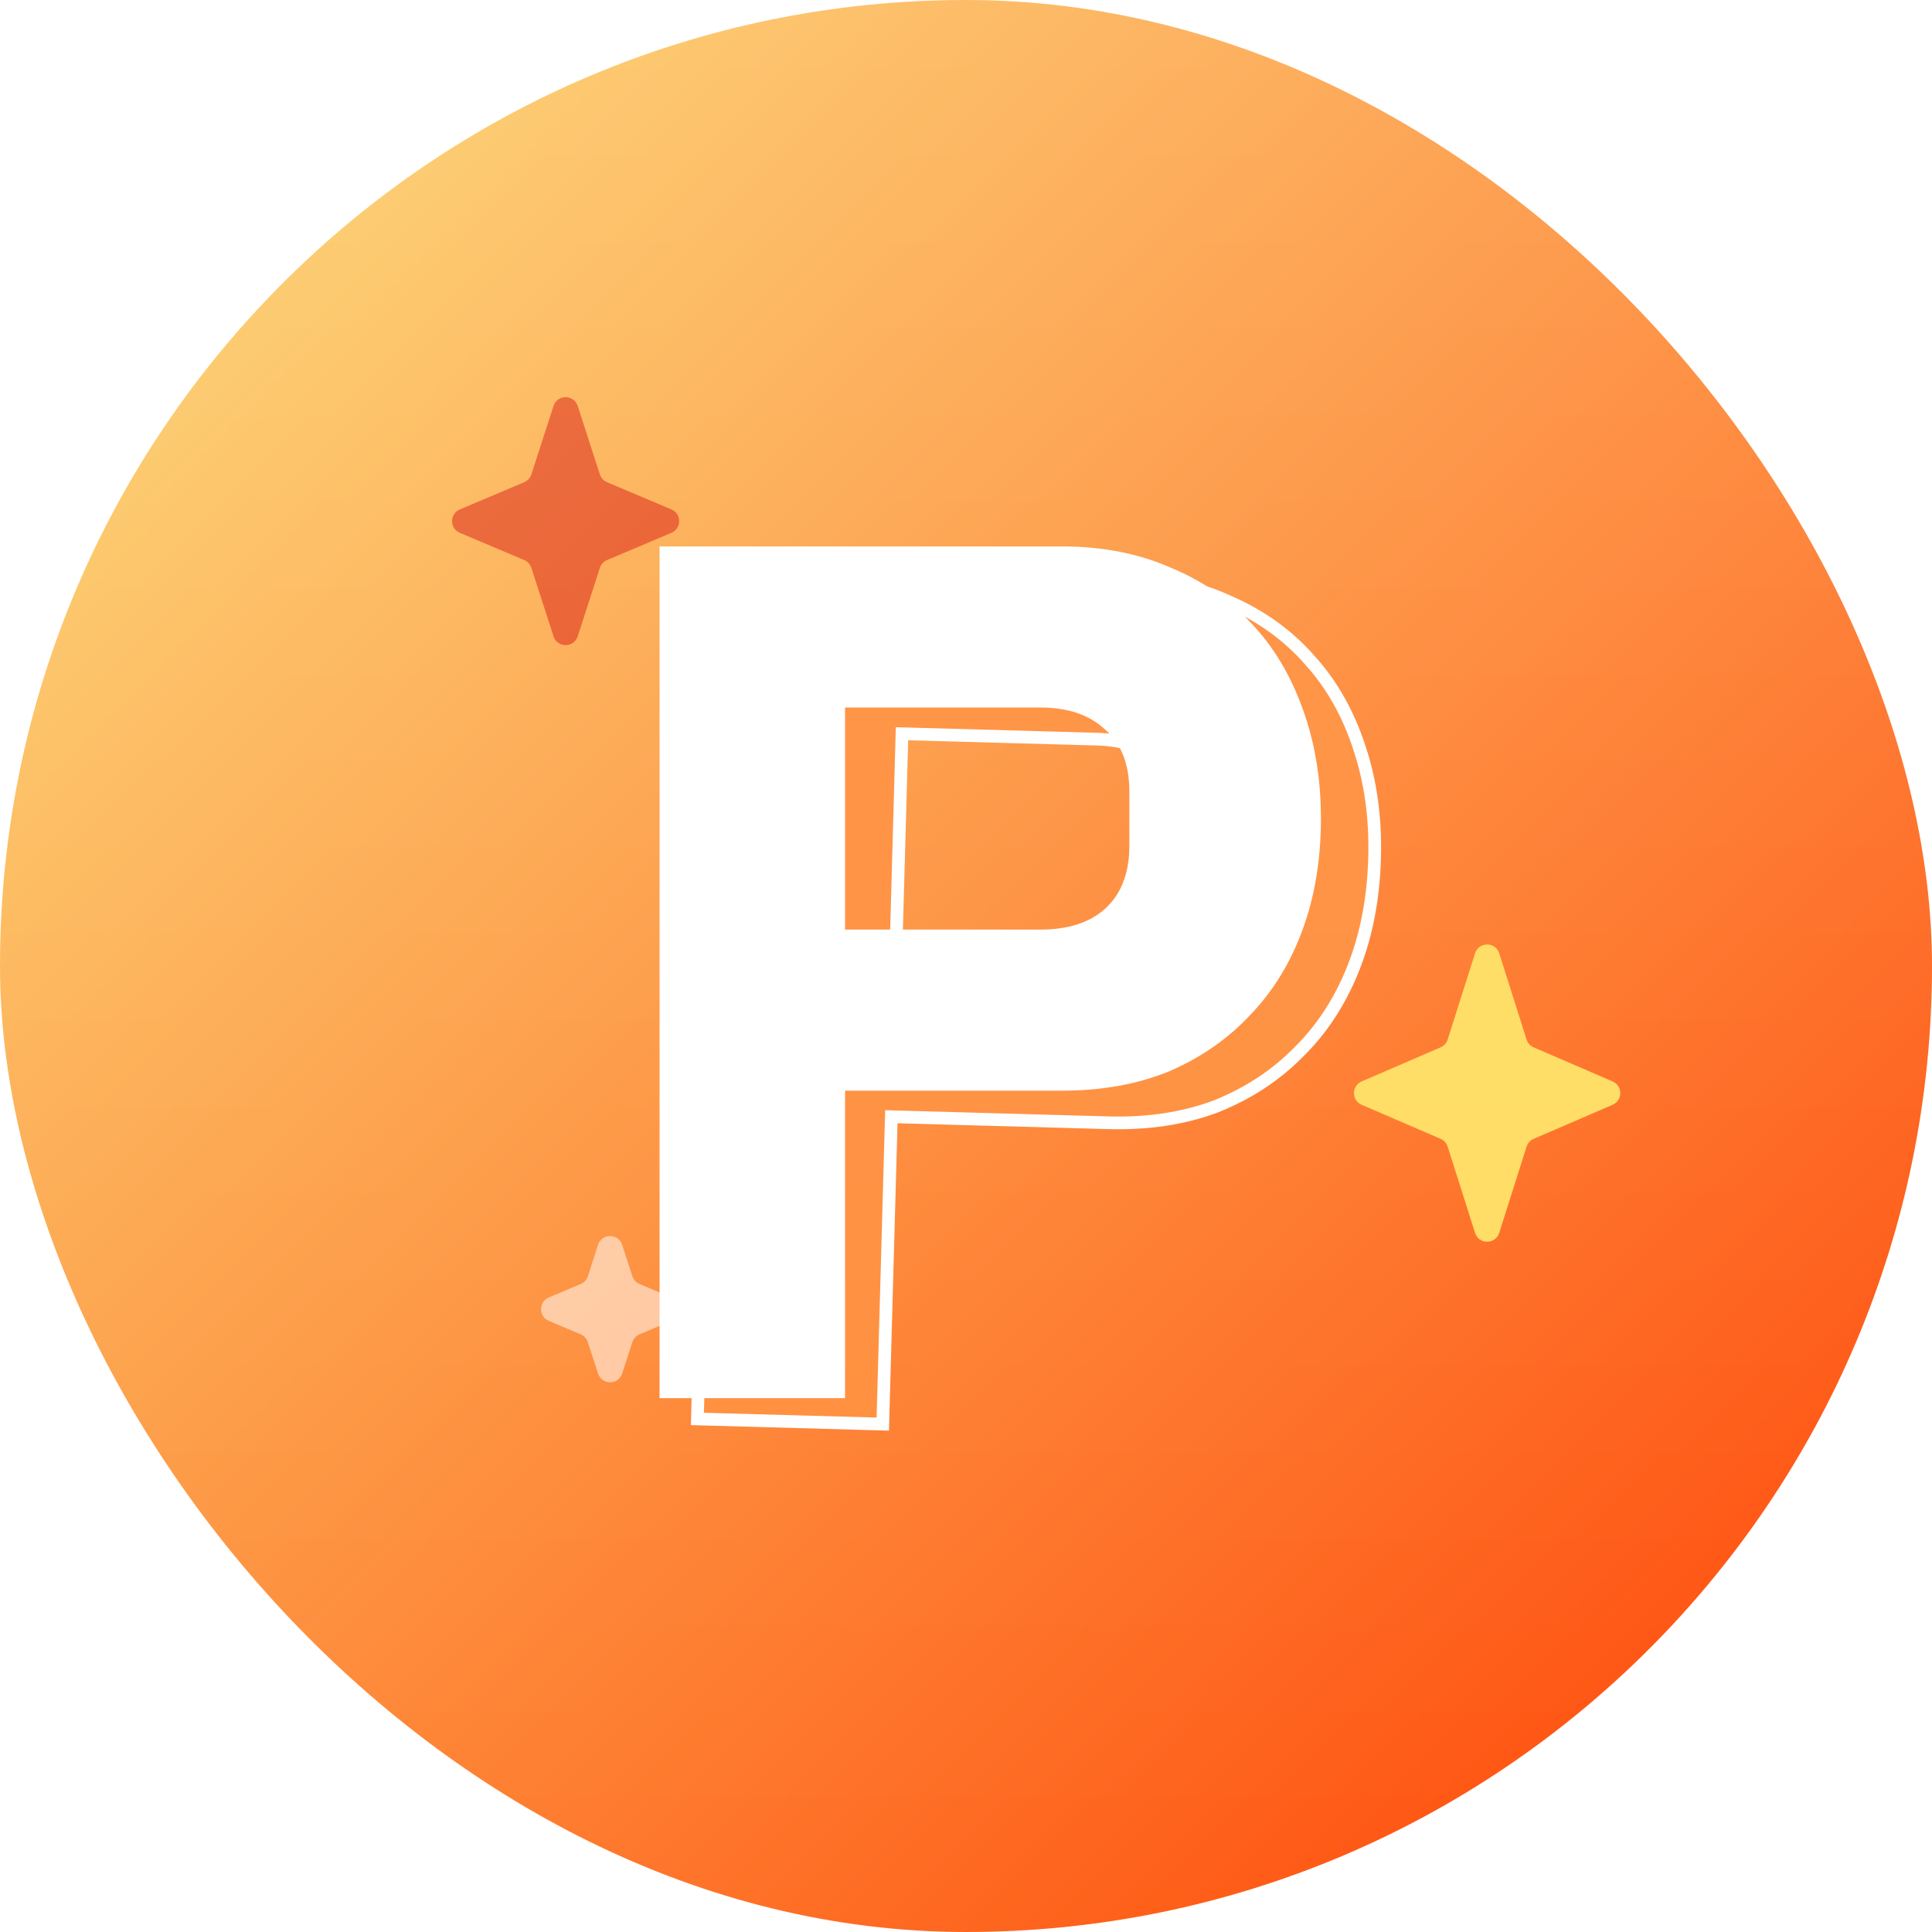 <svg width="152" height="152" viewBox="0 0 152 152" fill="none" xmlns="http://www.w3.org/2000/svg">
<g clip-path="url(#clip0_600_511)">
<rect width="152" height="152" rx="76" fill="url(#paint0_linear_600_511)"/>
<g filter="url(#filter0_d_600_511)">
<mask id="path-2-outside-1_600_511" maskUnits="userSpaceOnUse" x="53.947" y="39.637" width="55.898" height="70.475" fill="black">
<rect fill="white" x="53.947" y="39.637" width="55.898" height="70.475"/>
<path d="M54.867 107.635L56.73 40.653L88.398 41.534C91.533 41.621 94.332 42.243 96.797 43.4C99.264 44.493 101.335 45.991 103.011 47.895C104.75 49.8 106.063 52.109 106.947 54.823C107.834 57.473 108.234 60.365 108.147 63.5C108.058 66.698 107.497 69.596 106.464 72.192C105.432 74.788 103.994 76.989 102.151 78.795C100.372 80.602 98.22 82.015 95.695 83.033C93.171 83.987 90.342 84.421 87.207 84.333L70.126 83.858L69.453 108.041L54.867 107.635ZM70.478 71.191L85.832 71.618C88.007 71.679 89.718 71.182 90.964 70.128C92.275 69.012 92.961 67.367 93.022 65.192L93.139 60.969C93.2 58.794 92.605 57.145 91.356 56.022C90.173 54.836 88.493 54.214 86.318 54.153L70.964 53.726L70.478 71.191Z"/>
</mask>
<path d="M54.867 107.635L56.73 40.653L88.398 41.534C91.533 41.621 94.332 42.243 96.797 43.4C99.264 44.493 101.335 45.991 103.011 47.895C104.75 49.8 106.063 52.109 106.947 54.823C107.834 57.473 108.234 60.365 108.147 63.5C108.058 66.698 107.497 69.596 106.464 72.192C105.432 74.788 103.994 76.989 102.151 78.795C100.372 80.602 98.22 82.015 95.695 83.033C93.171 83.987 90.342 84.421 87.207 84.333L70.126 83.858L69.453 108.041L54.867 107.635ZM70.478 71.191L85.832 71.618C88.007 71.679 89.718 71.182 90.964 70.128C92.275 69.012 92.961 67.367 93.022 65.192L93.139 60.969C93.2 58.794 92.605 57.145 91.356 56.022C90.173 54.836 88.493 54.214 86.318 54.153L70.964 53.726L70.478 71.191Z" fill="#FF8E3C"/>
<path d="M54.867 107.635L54.367 107.621L54.353 108.121L54.853 108.135L54.867 107.635ZM56.73 40.653L56.744 40.153L56.244 40.139L56.23 40.639L56.73 40.653ZM96.797 43.4L96.585 43.853L96.595 43.857L96.797 43.4ZM103.011 47.895L102.635 48.225L102.641 48.232L103.011 47.895ZM106.947 54.823L106.472 54.978L106.473 54.982L106.947 54.823ZM106.464 72.192L106.929 72.377L106.929 72.377L106.464 72.192ZM102.151 78.795L101.801 78.438L101.795 78.444L102.151 78.795ZM95.695 83.033L95.871 83.501L95.882 83.497L95.695 83.033ZM70.126 83.858L70.14 83.358L69.64 83.344L69.626 83.844L70.126 83.858ZM69.453 108.041L69.439 108.541L69.939 108.555L69.953 108.055L69.453 108.041ZM70.478 71.191L69.978 71.177L69.964 71.677L70.464 71.691L70.478 71.191ZM90.964 70.128L91.287 70.51L91.288 70.509L90.964 70.128ZM91.356 56.022L91.002 56.375L91.012 56.385L91.022 56.394L91.356 56.022ZM70.964 53.726L70.978 53.226L70.478 53.212L70.464 53.712L70.964 53.726ZM55.367 107.649L57.23 40.667L56.23 40.639L54.367 107.621L55.367 107.649ZM56.716 41.153L88.384 42.034L88.412 41.034L56.744 40.153L56.716 41.153ZM88.384 42.034C91.46 42.119 94.191 42.729 96.585 43.853L97.01 42.948C94.474 41.757 91.605 41.123 88.412 41.034L88.384 42.034ZM96.595 43.857C98.999 44.923 101.01 46.38 102.635 48.225L103.386 47.564C101.659 45.603 99.528 44.063 97 42.943L96.595 43.857ZM102.641 48.232C104.328 50.079 105.607 52.325 106.472 54.978L107.423 54.668C106.518 51.894 105.172 49.521 103.38 47.558L102.641 48.232ZM106.473 54.982C107.339 57.569 107.733 60.402 107.647 63.486L108.646 63.514C108.735 60.327 108.329 57.376 107.422 54.664L106.473 54.982ZM107.647 63.486C107.559 66.634 107.008 69.473 106 72.007L106.929 72.377C107.986 69.719 108.556 66.763 108.646 63.514L107.647 63.486ZM106 72.007C104.991 74.544 103.59 76.685 101.801 78.438L102.501 79.152C104.398 77.294 105.873 75.033 106.929 72.377L106 72.007ZM101.795 78.444C100.067 80.199 97.974 81.575 95.508 82.569L95.882 83.497C98.466 82.455 100.677 81.005 102.507 79.146L101.795 78.444ZM95.518 82.565C93.064 83.493 90.301 83.919 87.221 83.834L87.193 84.833C90.383 84.922 93.278 84.481 95.871 83.501L95.518 82.565ZM87.221 83.834L70.14 83.358L70.112 84.358L87.193 84.833L87.221 83.834ZM69.626 83.844L68.953 108.027L69.953 108.055L70.626 83.872L69.626 83.844ZM69.467 107.541L54.881 107.135L54.853 108.135L69.439 108.541L69.467 107.541ZM70.464 71.691L85.818 72.118L85.846 71.118L70.492 70.691L70.464 71.691ZM85.818 72.118C88.075 72.181 89.919 71.667 91.287 70.51L90.641 69.747C89.516 70.698 87.94 71.177 85.846 71.118L85.818 72.118ZM91.288 70.509C92.734 69.278 93.458 67.483 93.522 65.206L92.522 65.178C92.464 67.251 91.816 68.746 90.64 69.748L91.288 70.509ZM93.522 65.206L93.639 60.983L92.639 60.955L92.522 65.178L93.522 65.206ZM93.639 60.983C93.702 58.708 93.079 56.898 91.69 55.65L91.022 56.394C92.132 57.391 92.697 58.88 92.639 60.955L93.639 60.983ZM91.71 55.669C90.412 54.368 88.596 53.716 86.332 53.653L86.304 54.653C88.391 54.711 89.934 55.305 91.002 56.375L91.71 55.669ZM86.332 53.653L70.978 53.226L70.95 54.226L86.304 54.653L86.332 53.653ZM70.464 53.712L69.978 71.177L70.978 71.205L71.464 53.74L70.464 53.712Z" fill="white" mask="url(#path-2-outside-1_600_511)"/>
</g>
<g filter="url(#filter1_d_600_511)">
<path d="M51.892 106V38.992H83.572C86.708 38.992 89.524 39.536 92.02 40.624C94.516 41.648 96.628 43.088 98.356 44.944C100.148 46.8 101.524 49.072 102.484 51.76C103.444 54.384 103.924 57.264 103.924 60.4C103.924 63.6 103.444 66.512 102.484 69.136C101.524 71.76 100.148 74 98.356 75.856C96.628 77.712 94.516 79.184 92.02 80.272C89.524 81.296 86.708 81.808 83.572 81.808H66.484V106H51.892ZM66.484 69.136H81.844C84.02 69.136 85.716 68.592 86.932 67.504C88.212 66.352 88.852 64.688 88.852 62.512V58.288C88.852 56.112 88.212 54.48 86.932 53.392C85.716 52.24 84.02 51.664 81.844 51.664H66.484V69.136Z" fill="white"/>
</g>
<path d="M47.049 97.938C47.347 97.016 48.653 97.016 48.951 97.938L49.75 100.404C49.839 100.681 50.044 100.904 50.312 101.017L52.822 102.079C53.636 102.423 53.636 103.577 52.822 103.921L50.312 104.983C50.044 105.096 49.839 105.319 49.75 105.596L48.951 108.062C48.653 108.984 47.347 108.984 47.049 108.062L46.25 105.596C46.161 105.319 45.956 105.096 45.688 104.983L43.178 103.921C42.364 103.577 42.364 102.423 43.178 102.079L45.688 101.017C45.956 100.904 46.161 100.681 46.25 100.404L47.049 97.938Z" fill="white" fill-opacity="0.52"/>
<path d="M43.549 31.938C43.847 31.016 45.153 31.016 45.451 31.938L47.195 37.324C47.285 37.6 47.49 37.824 47.757 37.937L52.822 40.079C53.636 40.423 53.636 41.577 52.822 41.921L47.757 44.063C47.49 44.176 47.285 44.4 47.195 44.676L45.451 50.062C45.153 50.984 43.847 50.984 43.549 50.062L41.805 44.676C41.715 44.4 41.51 44.176 41.243 44.063L36.178 41.921C35.364 41.577 35.364 40.423 36.178 40.079L41.243 37.937C41.51 37.824 41.715 37.6 41.805 37.324L43.549 31.938Z" fill="#D50000" fill-opacity="0.47"/>
<path d="M116.047 75.005C116.342 74.075 117.658 74.075 117.953 75.005L120.103 81.784C120.191 82.06 120.394 82.285 120.66 82.4L126.873 85.082C127.678 85.429 127.678 86.571 126.873 86.918L120.66 89.6C120.394 89.715 120.191 89.94 120.103 90.216L117.953 96.995C117.658 97.925 116.342 97.925 116.047 96.995L113.897 90.216C113.809 89.94 113.606 89.715 113.34 89.6L107.127 86.918C106.322 86.571 106.322 85.429 107.127 85.082L113.34 82.4C113.606 82.285 113.809 82.06 113.897 81.784L116.047 75.005Z" fill="#FFDC60"/>
<rect width="152" height="152" fill="url(#paint1_linear_600_511)"/>
</g>
<defs>
<filter id="filter0_d_600_511" x="50.867" y="40.653" width="61.875" height="76.429" filterUnits="userSpaceOnUse" color-interpolation-filters="sRGB">
<feFlood flood-opacity="0" result="BackgroundImageFix"/>
<feColorMatrix in="SourceAlpha" type="matrix" values="0 0 0 0 0 0 0 0 0 0 0 0 0 0 0 0 0 0 127 0" result="hardAlpha"/>
<feOffset dy="4"/>
<feGaussianBlur stdDeviation="2"/>
<feComposite in2="hardAlpha" operator="out"/>
<feColorMatrix type="matrix" values="0 0 0 0 0 0 0 0 0 0 0 0 0 0 0 0 0 0 0.25 0"/>
<feBlend mode="normal" in2="BackgroundImageFix" result="effect1_dropShadow_600_511"/>
<feBlend mode="normal" in="SourceGraphic" in2="effect1_dropShadow_600_511" result="shape"/>
</filter>
<filter id="filter1_d_600_511" x="47.892" y="38.992" width="60.032" height="75.008" filterUnits="userSpaceOnUse" color-interpolation-filters="sRGB">
<feFlood flood-opacity="0" result="BackgroundImageFix"/>
<feColorMatrix in="SourceAlpha" type="matrix" values="0 0 0 0 0 0 0 0 0 0 0 0 0 0 0 0 0 0 127 0" result="hardAlpha"/>
<feOffset dy="4"/>
<feGaussianBlur stdDeviation="2"/>
<feComposite in2="hardAlpha" operator="out"/>
<feColorMatrix type="matrix" values="0 0 0 0 0 0 0 0 0 0 0 0 0 0 0 0 0 0 0.25 0"/>
<feBlend mode="normal" in2="BackgroundImageFix" result="effect1_dropShadow_600_511"/>
<feBlend mode="normal" in="SourceGraphic" in2="effect1_dropShadow_600_511" result="shape"/>
</filter>
<linearGradient id="paint0_linear_600_511" x1="0" y1="0" x2="152" y2="152" gradientUnits="userSpaceOnUse">
<stop stop-color="#FCDF77"/>
<stop offset="1" stop-color="#FF3D00"/>
</linearGradient>
<linearGradient id="paint1_linear_600_511" x1="76" y1="-15" x2="76" y2="158.5" gradientUnits="userSpaceOnUse">
<stop stop-color="white" stop-opacity="0.1"/>
<stop offset="1" stop-color="white" stop-opacity="0"/>
</linearGradient>
<clipPath id="clip0_600_511">
<rect width="152" height="152" rx="76" fill="white"/>
</clipPath>
</defs>
</svg>
